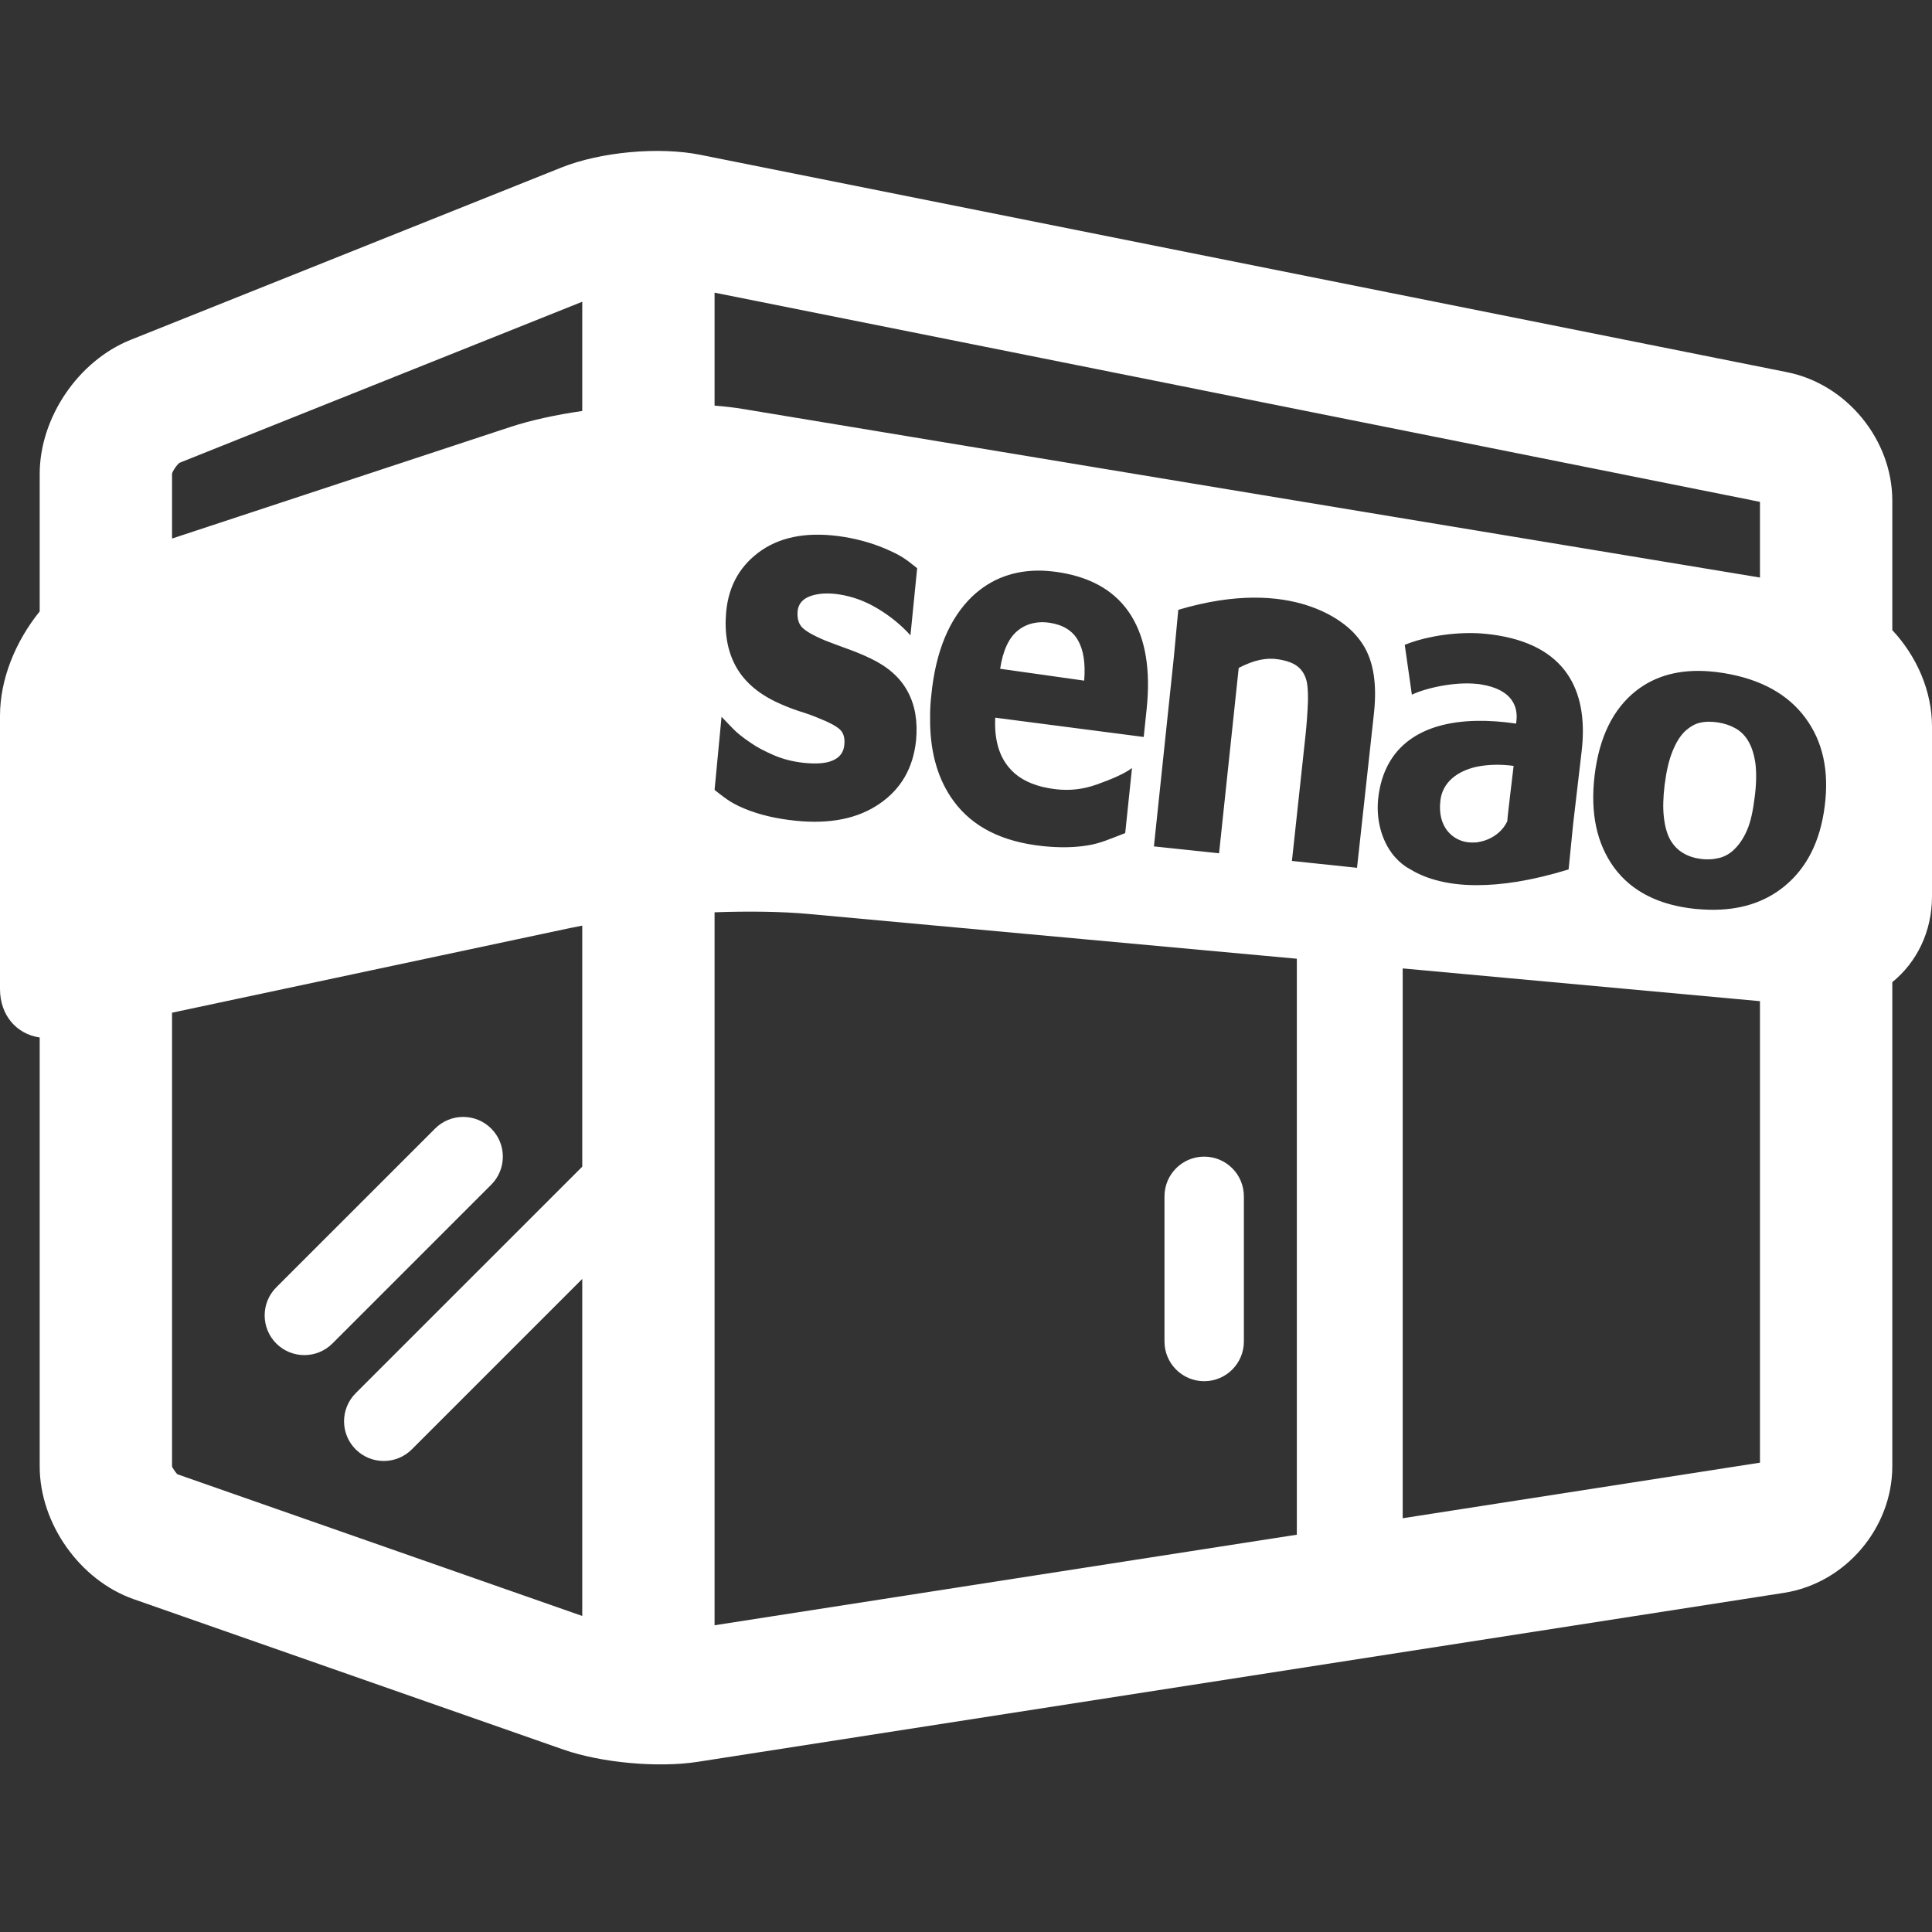 <?xml version="1.0" encoding="UTF-8"?>
<svg width="64px" height="64px" viewBox="0 0 64 64" version="1.1" xmlns="http://www.w3.org/2000/svg" xmlns:xlink="http://www.w3.org/1999/xlink">
    <rect x="0" y="0" width="64" height="64" fill="#333333" stroke="none"/>
    <!-- Generator: Sketch 42 (36781) - http://www.bohemiancoding.com/sketch -->
    <title>icon-store-white</title>
    <desc>Created with Sketch.</desc>
    <defs></defs>
    <g id="cart/order/product" stroke="none" stroke-width="1" fill="none" fill-rule="evenodd">
        <g id="icon-store-white" fill-rule="nonzero" fill="#FFFFFF">
            <path d="M19.288,42.366 L13.642,48.012 C13.129,48.525 12.296,48.525 11.782,48.012 C11.269,47.498 11.269,46.666 11.782,46.152 L19.288,38.647 L19.288,30.663 C19.146,30.689 19.008,30.716 18.876,30.744 L5.699,33.547 L5.699,48.575 C5.699,48.61 5.853,48.829 5.88,48.838 L19.288,53.531 L19.288,42.366 Z M46.466,50.294 L58.301,48.453 L58.301,33.165 L46.466,32.08 L46.466,50.294 Z M42.959,50.839 L42.959,31.759 L26.783,30.276 C25.901,30.195 24.806,30.18 23.671,30.221 L23.671,53.839 L42.959,50.839 Z M58.301,19.132 L58.301,16.625 C58.308,16.624 30.193,10.999 23.671,9.694 L23.671,13.437 C24.009,13.463 24.33,13.5 24.627,13.55 L58.301,19.132 Z M5.699,17.84 L16.894,14.148 C17.578,13.922 18.407,13.742 19.288,13.614 L19.288,9.995 L5.955,15.328 C5.884,15.356 5.699,15.629 5.699,15.701 L5.699,17.84 Z M62.685,20.873 C63.492,21.738 64,22.885 64,24.068 L64,29.695 C64,30.867 63.493,31.878 62.685,32.535 L62.685,48.569 C62.685,50.621 61.128,52.449 59.097,52.765 L23.111,58.363 C21.799,58.567 19.917,58.395 18.667,57.958 L4.432,52.976 C2.643,52.349 1.315,50.468 1.315,48.575 L1.315,34.368 C0.55,34.258 3.55271368e-14,33.634 3.55271368e-14,32.762 L3.55271368e-14,23.71 C3.55271368e-14,22.501 0.51,21.251 1.315,20.254 L1.315,15.701 C1.315,13.835 2.593,11.951 4.327,11.258 L18.593,5.551 C19.89,5.032 21.824,4.854 23.192,5.127 L59.202,12.33 C61.178,12.725 62.685,14.57 62.685,16.584 L62.685,20.873 Z M14.413,37.385 C14.926,36.871 15.759,36.871 16.272,37.385 C16.786,37.898 16.786,38.731 16.272,39.245 L11.012,44.505 C10.499,45.018 9.666,45.018 9.152,44.505 C8.639,43.991 8.639,43.159 9.152,42.645 L14.413,37.385 Z M38.575,39.63 C38.575,38.903 39.164,38.315 39.89,38.315 C40.617,38.315 41.205,38.903 41.205,39.63 L41.205,44.439 C41.205,45.165 40.617,45.754 39.89,45.754 C39.164,45.754 38.575,45.165 38.575,44.439 L38.575,39.63 Z M30.346,24.523 C30.404,23.898 30.314,23.361 30.069,22.909 C29.824,22.449 29.413,22.085 28.833,21.809 C28.572,21.683 28.31,21.578 28.049,21.485 C27.786,21.39 27.541,21.298 27.317,21.21 C26.905,21.035 26.648,20.882 26.545,20.754 C26.443,20.628 26.404,20.456 26.422,20.243 C26.447,20.002 26.59,19.836 26.854,19.743 C27.117,19.653 27.434,19.635 27.798,19.691 C28.239,19.758 28.67,19.915 29.08,20.164 C29.491,20.41 29.854,20.707 30.16,21.046 L30.382,18.823 C30.124,18.623 29.954,18.455 29.48,18.244 C29.011,18.026 28.502,17.876 27.977,17.789 C26.854,17.605 25.94,17.751 25.24,18.221 C24.535,18.703 24.139,19.382 24.056,20.264 C23.993,20.951 24.093,21.546 24.361,22.048 C24.627,22.545 25.074,22.949 25.7,23.248 C25.926,23.357 26.182,23.46 26.462,23.554 C26.748,23.643 26.969,23.724 27.136,23.797 C27.483,23.933 27.709,24.058 27.828,24.17 C27.945,24.281 27.991,24.449 27.97,24.668 C27.949,24.917 27.821,25.089 27.595,25.187 C27.369,25.292 27.031,25.316 26.583,25.265 C26.243,25.225 25.926,25.143 25.639,25.019 C25.348,24.894 25.088,24.761 24.865,24.605 C24.604,24.429 24.405,24.271 24.268,24.125 C24.128,23.986 24.01,23.853 23.902,23.743 L23.671,26.167 C23.963,26.388 24.159,26.579 24.655,26.784 C25.156,26.993 25.723,27.123 26.357,27.188 C27.497,27.305 28.427,27.116 29.138,26.623 C29.851,26.136 30.252,25.435 30.346,24.523 Z M34.53,20.611 L34.53,18.904 C33.613,18.877 32.84,19.16 32.207,19.757 C31.447,20.489 30.993,21.581 30.851,23.029 C30.825,23.252 30.811,23.472 30.811,23.692 L30.811,23.936 C30.825,24.983 31.088,25.851 31.587,26.532 C32.216,27.394 33.198,27.884 34.53,28.027 L34.53,26.066 C34.042,25.944 33.666,25.727 33.413,25.413 C33.079,25.01 32.935,24.461 32.969,23.774 L34.53,23.977 L34.53,22.351 L33.131,22.154 C33.223,21.548 33.419,21.129 33.714,20.89 C33.944,20.702 34.22,20.613 34.53,20.611 Z M34.53,28.027 L34.557,28.03 C35.08,28.084 35.558,28.079 35.998,28.01 C36.441,27.945 36.763,27.792 37.274,27.597 L37.499,25.442 C37.229,25.646 36.781,25.827 36.333,25.987 C35.888,26.147 35.439,26.198 34.982,26.145 C34.823,26.127 34.669,26.098 34.53,26.066 L34.53,28.027 Z M35.915,22.547 L34.53,22.351 L34.53,23.977 L37.887,24.413 L37.985,23.478 C38.117,22.19 37.949,21.169 37.476,20.4 C36.995,19.623 36.213,19.144 35.123,18.965 C34.919,18.931 34.723,18.913 34.53,18.904 L34.53,20.611 C34.609,20.612 34.689,20.618 34.775,20.631 C35.217,20.698 35.532,20.894 35.711,21.214 C35.893,21.531 35.961,21.977 35.915,22.547 Z M45.147,21.348 C45.051,21.201 44.947,21.071 44.832,20.951 C44.588,20.695 42.892,19.053 39.032,20.201 L38.884,21.78 L38.225,28.038 L40.383,28.266 L41.034,22.125 C41.29,21.994 41.517,21.906 41.727,21.862 C41.935,21.817 42.134,21.809 42.33,21.839 C42.601,21.88 42.81,21.951 42.953,22.054 C43.097,22.155 43.203,22.303 43.262,22.489 C43.315,22.647 43.332,22.885 43.328,23.209 C43.319,23.529 43.284,24.015 43.249,24.334 L42.797,28.52 L44.953,28.747 L45.513,23.638 C45.62,22.661 45.501,21.903 45.147,21.348 Z M56.636,30.137 L56.636,28.466 C56.549,28.469 56.462,28.467 56.373,28.457 C56.138,28.429 55.937,28.367 55.764,28.263 C55.59,28.164 55.45,28.021 55.335,27.83 C55.224,27.632 55.152,27.38 55.118,27.07 C55.082,26.765 55.094,26.408 55.142,26.005 C55.201,25.548 55.285,25.177 55.404,24.889 C55.518,24.602 55.654,24.383 55.811,24.23 C55.987,24.069 56.161,23.97 56.333,23.937 C56.43,23.917 56.53,23.906 56.636,23.909 L56.636,22.24 C55.654,22.161 54.841,22.376 54.188,22.891 C53.431,23.494 52.979,24.421 52.825,25.674 C52.673,26.926 52.89,27.944 53.47,28.741 C54.05,29.528 54.947,29.982 56.152,30.108 C56.317,30.125 56.478,30.131 56.636,30.137 Z M60.446,26.705 C60.597,25.538 60.385,24.564 59.807,23.783 C59.23,22.999 58.334,22.502 57.121,22.3 C56.953,22.272 56.792,22.251 56.636,22.24 L56.636,23.909 C56.724,23.909 56.818,23.918 56.916,23.933 C57.131,23.966 57.326,24.032 57.501,24.133 C57.679,24.236 57.823,24.383 57.931,24.58 C58.04,24.772 58.112,25.014 58.154,25.317 C58.187,25.617 58.182,25.979 58.126,26.408 C58.07,26.868 57.991,27.225 57.883,27.476 C57.779,27.727 57.644,27.941 57.476,28.111 C57.326,28.265 57.157,28.366 56.965,28.418 C56.857,28.443 56.748,28.462 56.636,28.466 L56.636,30.137 C57.623,30.157 58.438,29.901 59.094,29.373 C59.846,28.764 60.296,27.883 60.446,26.705 Z M48.919,20.975 C47.886,20.938 46.97,21.175 46.534,21.362 L46.77,23.012 C47.247,22.785 48.197,22.579 48.919,22.655 L48.919,20.975 Z M46.694,28.783 C47.122,29.05 47.829,29.324 48.919,29.322 L48.919,27.905 C48.825,27.911 48.728,27.913 48.632,27.902 C48.129,27.844 47.604,27.402 47.716,26.509 C47.79,25.908 48.278,25.541 48.919,25.399 L48.919,23.879 C47.079,23.912 45.846,24.726 45.655,26.445 C45.58,27.137 45.76,27.841 46.164,28.338 C46.179,28.353 46.196,28.377 46.22,28.401 C46.354,28.552 46.512,28.686 46.694,28.783 Z M48.919,29.322 C49.721,29.323 50.716,29.184 51.962,28.801 L52.112,27.299 L52.395,24.878 C52.604,23.074 52.033,21.451 49.629,21.051 C49.392,21.011 49.154,20.987 48.919,20.975 L48.919,22.655 C48.959,22.656 49.002,22.663 49.04,22.669 C50.145,22.839 50.28,23.459 50.234,23.872 L50.224,23.97 C49.763,23.903 49.327,23.871 48.919,23.879 L48.919,25.399 C49.291,25.323 49.709,25.313 50.141,25.371 L50.024,26.349 C49.989,26.679 49.915,27.243 49.938,27.186 C49.786,27.54 49.432,27.797 49.054,27.878 L48.919,27.905 L48.919,29.322 Z" id="Combined-Shape-Copy-13"></path>
        </g>
    </g>
</svg>